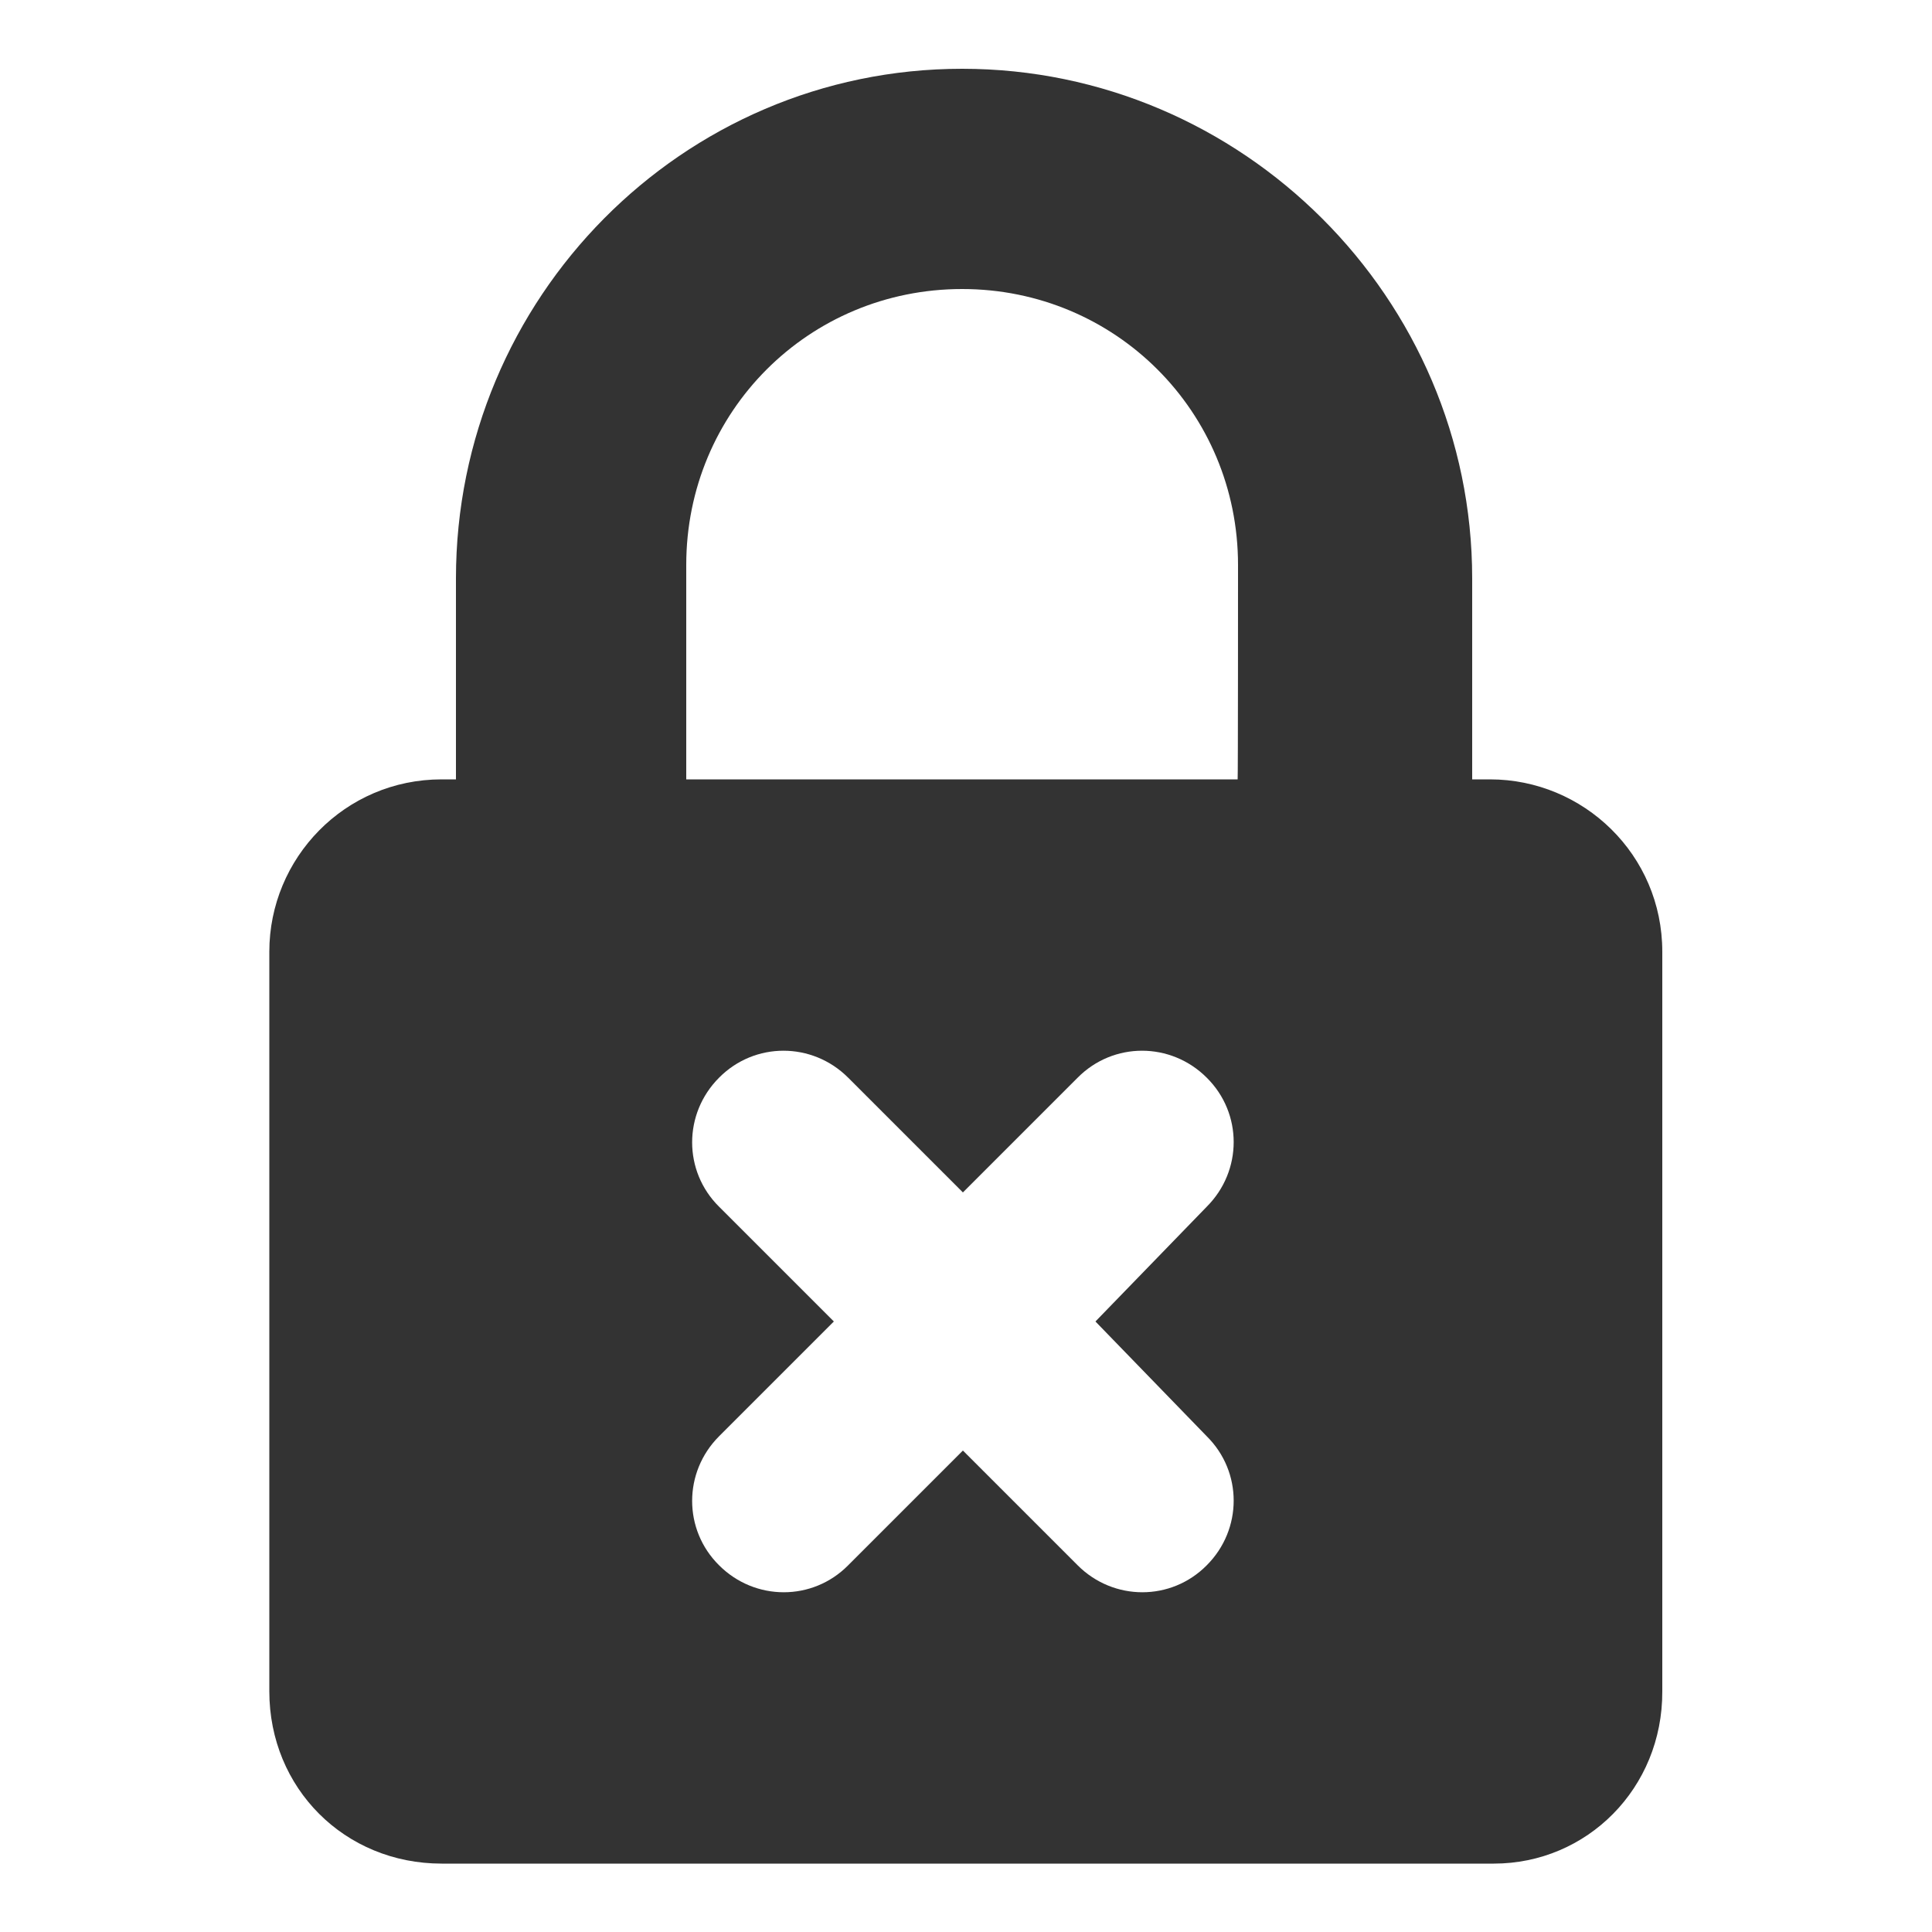 <?xml version="1.0" encoding="utf-8"?>
<!-- Generator: Adobe Illustrator 18.0.0, SVG Export Plug-In . SVG Version: 6.00 Build 0)  -->
<!DOCTYPE svg PUBLIC "-//W3C//DTD SVG 1.1//EN" "http://www.w3.org/Graphics/SVG/1.1/DTD/svg11.dtd">
<svg version="1.1" id="Layer_1" xmlns="http://www.w3.org/2000/svg" xmlns:xlink="http://www.w3.org/1999/xlink" x="0px" y="0px"
	 viewBox="0 0 50 50" style="enable-background:new 0 0 50 50;" xml:space="preserve">
<path style="fill:#333333;" d="M38.66,48.23H11.43c-2.51,0-4.46-1.95-4.46-4.46V24.63c0-2.42,1.95-4.46,4.46-4.46h0.37v-5.2
	c0-7.25,5.85-13.19,13.1-13.19S38.1,7.72,38.1,14.97v5.2h0.46c2.42,0,4.46,1.95,4.46,4.46v19.14
	C43.03,46.28,41.07,48.23,38.66,48.23z M32.04,14.62c0-3.96-3.17-7.14-7.14-7.14s-7.14,3.17-7.14,7.14v5.55h14.27
	C32.04,20.17,32.04,14.62,32.04,14.62z M31.23,31.23c0.93-0.93,0.93-2.42,0-3.34c-0.93-0.93-2.42-0.93-3.34,0l-2.97,2.97l-2.97-2.97
	c-0.93-0.93-2.42-0.93-3.34,0c-0.93,0.93-0.93,2.42,0,3.34l2.97,2.97l-2.97,2.97c-0.93,0.93-0.93,2.42,0,3.34
	c0.93,0.93,2.42,0.93,3.34,0l2.97-2.97l2.97,2.97c0.93,0.93,2.42,0.93,3.34,0c0.93-0.93,0.93-2.42,0-3.34l-2.88-2.97L31.23,31.23z"
	/>
</svg>
